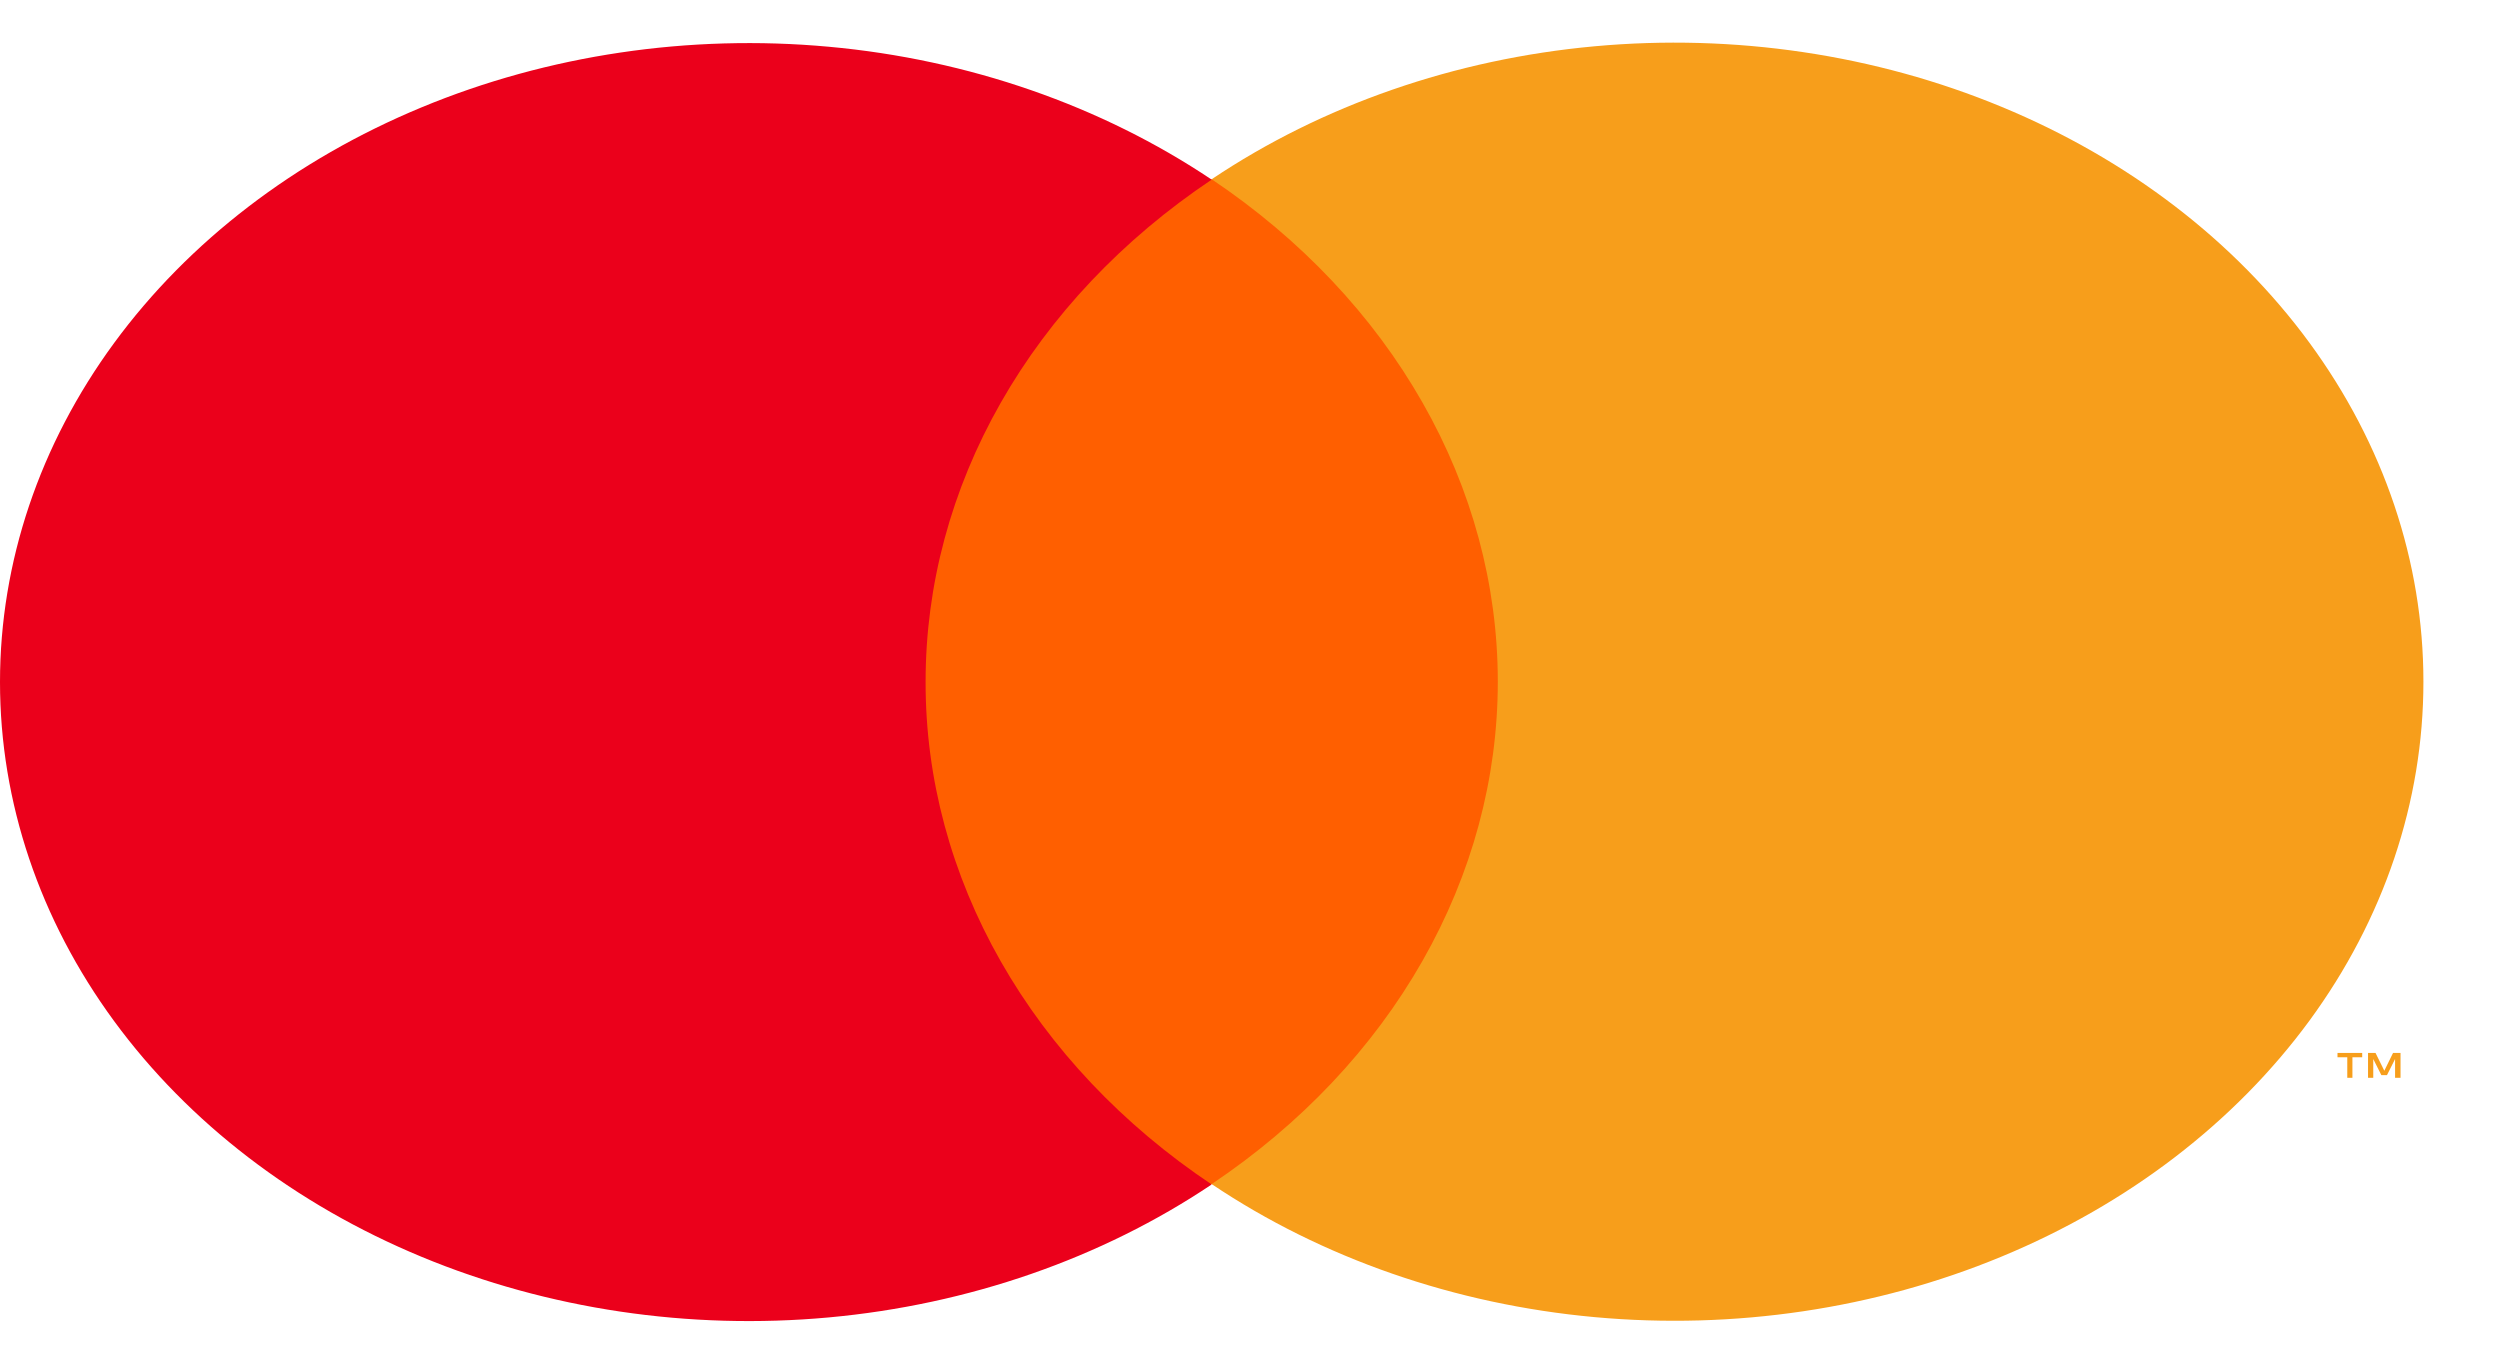 <svg width="33" height="18" viewBox="0 0 33 18" fill="none" xmlns="http://www.w3.org/2000/svg">
<path d="M20.319 2.366H11.669V15.63H20.319V2.366Z" fill="#FF5F00"/>
<path d="M12.218 9.002C12.217 7.725 12.556 6.464 13.21 5.316C13.864 4.167 14.816 3.16 15.994 2.371C14.536 1.394 12.784 0.785 10.94 0.617C9.096 0.448 7.233 0.725 5.565 1.417C3.896 2.109 2.49 3.187 1.506 4.528C0.522 5.87 0 7.421 0 9.003C0 10.586 0.522 12.137 1.506 13.478C2.49 14.82 3.896 15.898 5.565 16.59C7.233 17.282 9.096 17.559 10.94 17.39C12.784 17.221 14.536 16.613 15.994 15.635C14.816 14.847 13.864 13.839 13.21 12.69C12.556 11.541 12.216 10.28 12.218 9.002V9.002Z" fill="#EB001B"/>
<path d="M31.052 14.227V13.956H31.181V13.899H30.855V13.956H30.984V14.227H31.052ZM31.687 14.227V13.899H31.588L31.473 14.134L31.357 13.899H31.258V14.227H31.327V13.979L31.434 14.192H31.508L31.615 13.979V14.227H31.687Z" fill="#F79E1B"/>
<path d="M31.989 9C31.989 10.582 31.467 12.133 30.483 13.475C29.498 14.816 28.092 15.895 26.423 16.586C24.755 17.278 22.892 17.555 21.048 17.386C19.203 17.217 17.452 16.609 15.994 15.63C17.171 14.841 18.122 13.834 18.776 12.685C19.431 11.536 19.771 10.276 19.771 8.998C19.771 7.721 19.431 6.46 18.776 5.312C18.122 4.163 17.171 3.156 15.994 2.366C17.452 1.388 19.203 0.78 21.048 0.611C22.892 0.442 24.755 0.719 26.423 1.411C28.092 2.102 29.498 3.18 30.483 4.522C31.467 5.864 31.989 7.414 31.989 8.997V9Z" fill="#F79E1B"/>
</svg>
